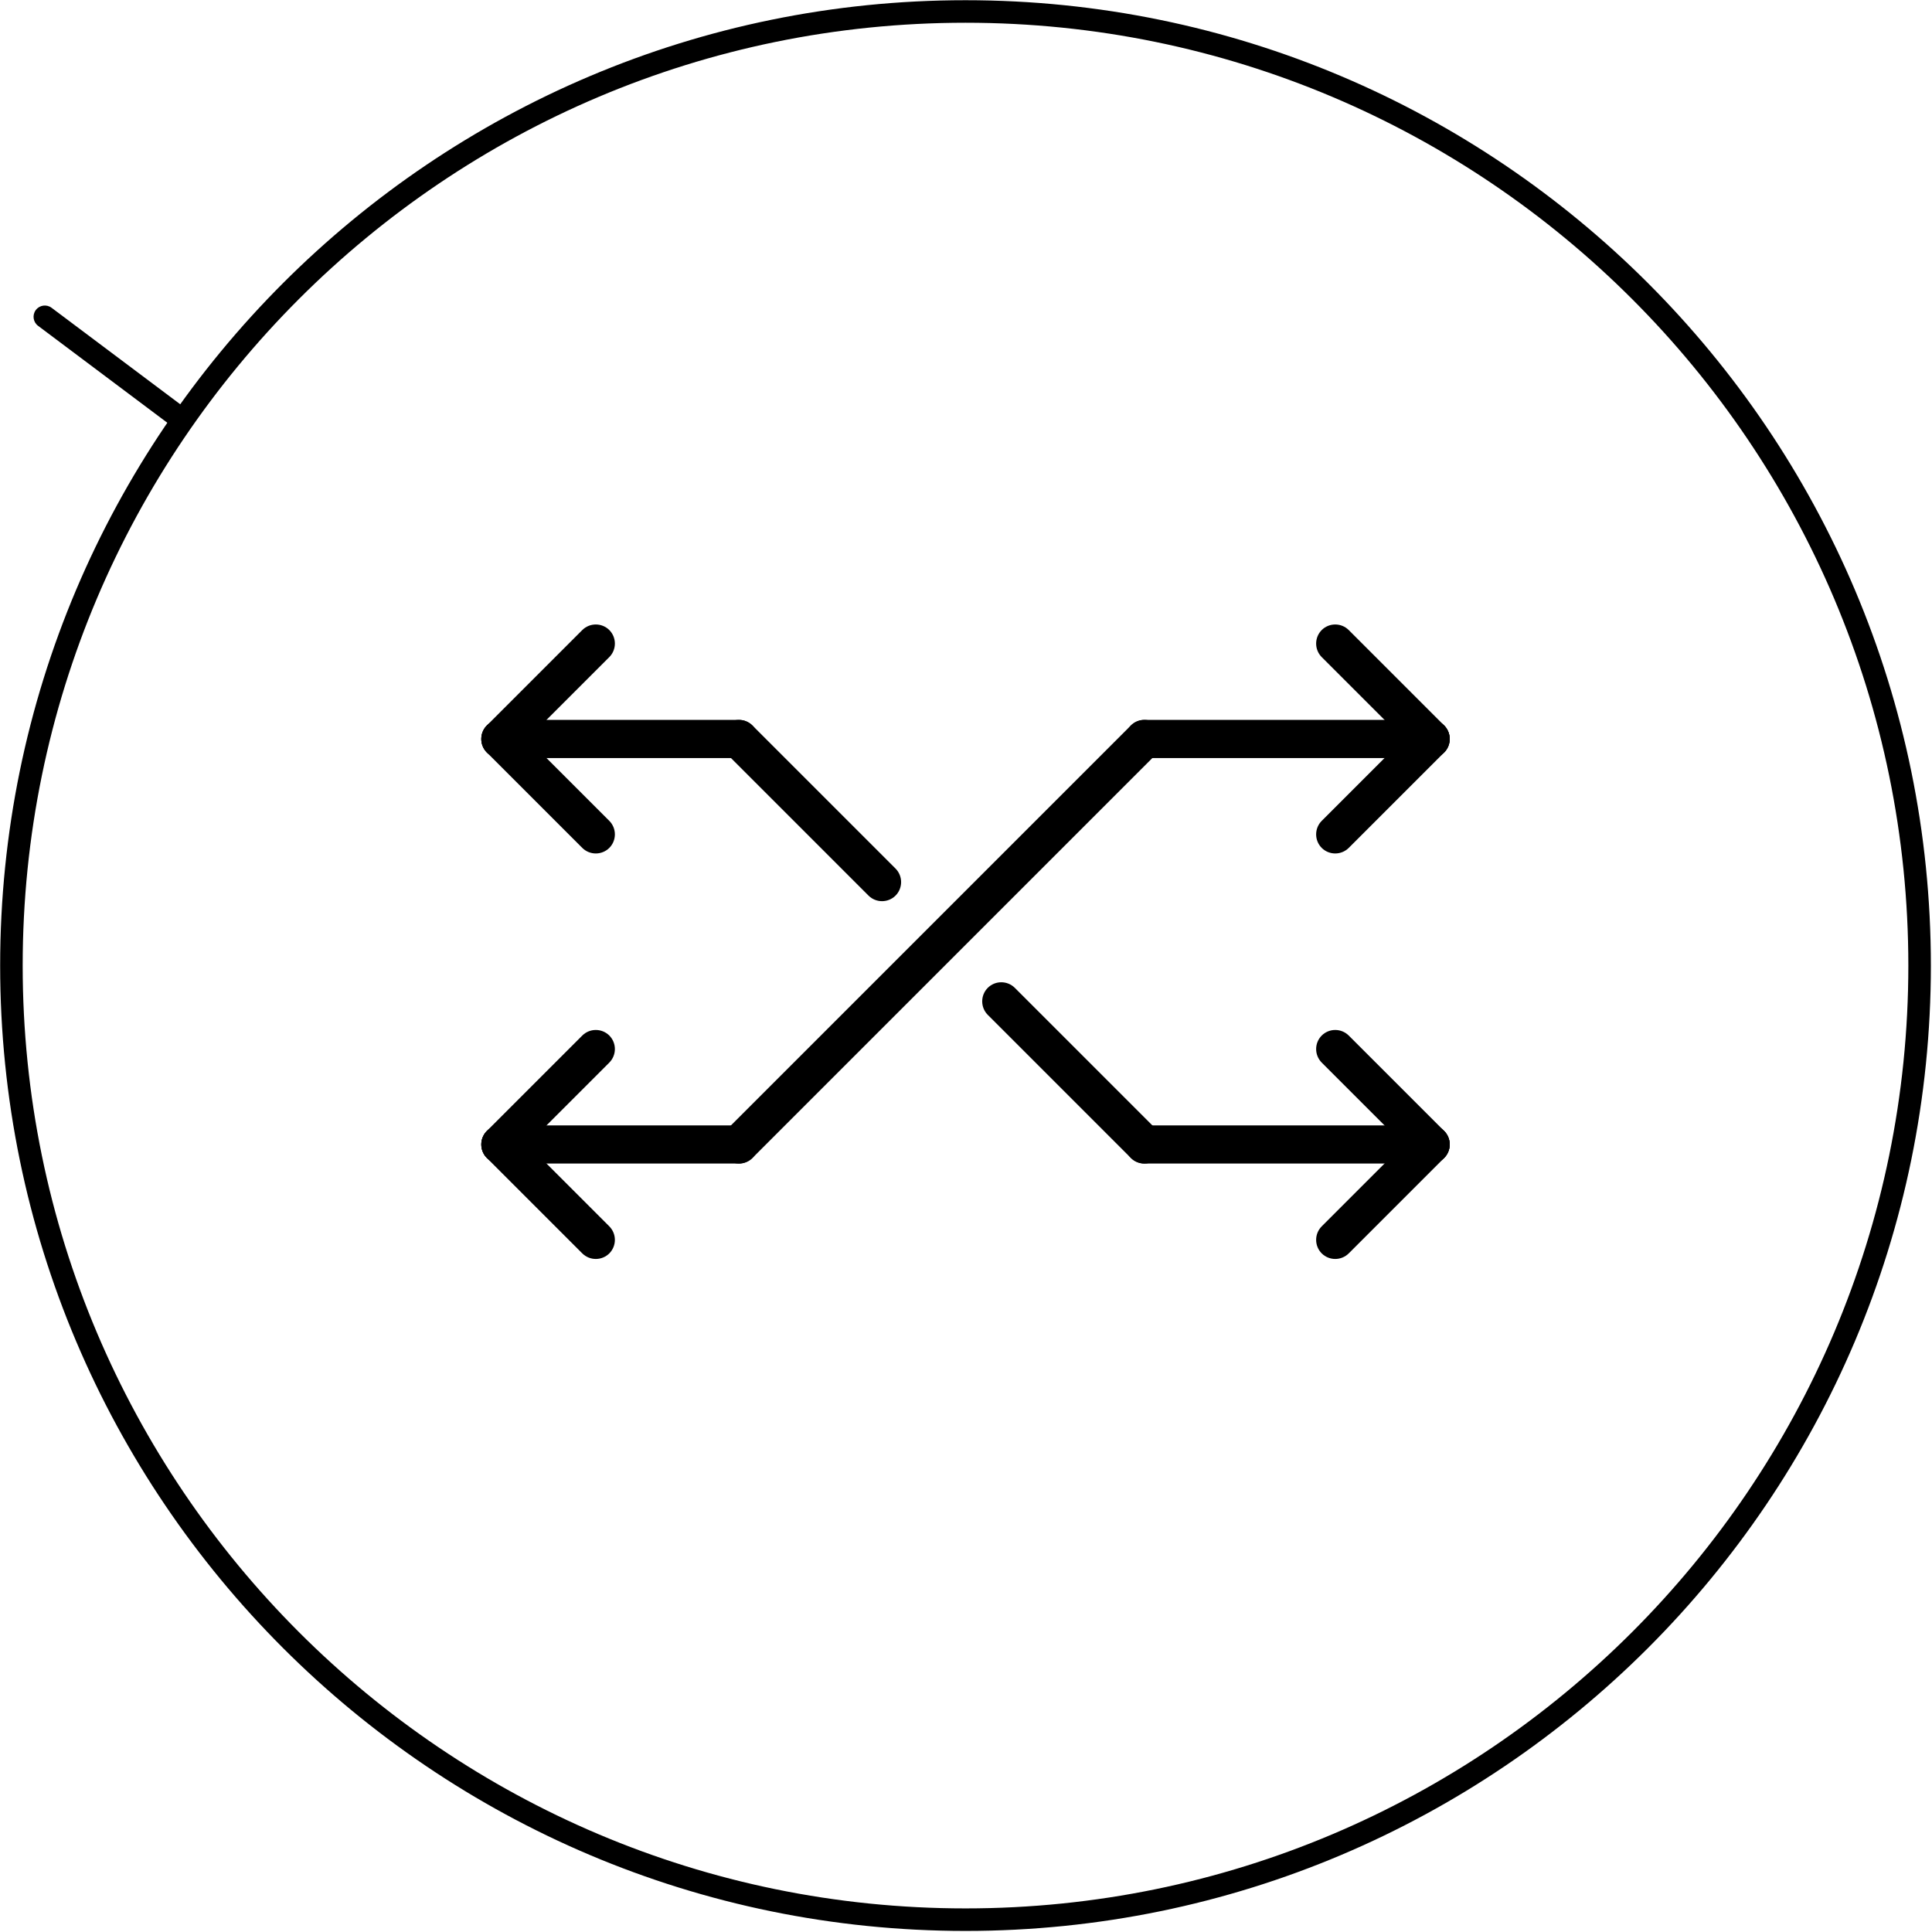 <?xml version="1.0" encoding="UTF-8" standalone="no"?>
<!DOCTYPE svg PUBLIC "-//W3C//DTD SVG 1.1//EN" "http://www.w3.org/Graphics/SVG/1.1/DTD/svg11.dtd">
<svg width="100%" height="100%" viewBox="0 0 486 486" version="1.1" xmlns="http://www.w3.org/2000/svg" xmlns:xlink="http://www.w3.org/1999/xlink" xml:space="preserve" xmlns:serif="http://www.serif.com/" style="fill-rule:evenodd;clip-rule:evenodd;stroke-linejoin:round;stroke-miterlimit:2;">
    <g transform="matrix(1,0,0,1,-2118.27,-2708.4)">
        <g transform="matrix(16.667,0,0,16.667,0,0)">
            <g transform="matrix(1,0,0,1,-22.494,-50.086)">
                <path d="M157.14,229.86L158.58,228.42" style="fill:none;fill-rule:nonzero;"/>
            </g>
        </g>
        <g transform="matrix(16.667,0,0,16.667,0,0)">
            <g transform="matrix(1,0,0,1,-22.494,-50.086)">
                <path d="M157.344,230.064L158.784,228.624C158.896,228.511 158.896,228.329 158.784,228.216C158.671,228.104 158.489,228.104 158.376,228.216L156.936,229.656C156.824,229.769 156.824,229.951 156.936,230.064C157.049,230.176 157.231,230.176 157.344,230.064Z"/>
            </g>
        </g>
        <g transform="matrix(16.667,0,0,16.667,0,0)">
            <g transform="matrix(1,0,0,1,-22.494,-50.086)">
                <path d="M157.14,229.86L158.58,231.3" style="fill:none;fill-rule:nonzero;"/>
            </g>
        </g>
        <g transform="matrix(16.667,0,0,16.667,0,0)">
            <g transform="matrix(1,0,0,1,-22.494,-50.086)">
                <path d="M156.936,230.064L158.376,231.504C158.489,231.616 158.671,231.616 158.784,231.504C158.896,231.391 158.896,231.209 158.784,231.096L157.344,229.656C157.231,229.544 157.049,229.544 156.936,229.656C156.824,229.769 156.824,229.951 156.936,230.064Z"/>
            </g>
        </g>
        <g transform="matrix(16.667,0,0,16.667,0,0)">
            <g transform="matrix(1,0,0,1,-22.494,-50.086)">
                <path d="M157.14,223.74L158.58,222.3" style="fill:none;fill-rule:nonzero;"/>
            </g>
        </g>
        <g transform="matrix(16.667,0,0,16.667,0,0)">
            <g transform="matrix(1,0,0,1,-22.494,-50.086)">
                <path d="M157.344,223.944L158.784,222.504C158.896,222.391 158.896,222.209 158.784,222.096C158.671,221.984 158.489,221.984 158.376,222.096L156.936,223.536C156.824,223.649 156.824,223.831 156.936,223.944C157.049,224.056 157.231,224.056 157.344,223.944Z"/>
            </g>
        </g>
        <g transform="matrix(16.667,0,0,16.667,0,0)">
            <g transform="matrix(1,0,0,1,-22.494,-50.086)">
                <path d="M157.14,223.74L158.58,225.18" style="fill:none;fill-rule:nonzero;"/>
            </g>
        </g>
        <g transform="matrix(16.667,0,0,16.667,0,0)">
            <g transform="matrix(1,0,0,1,-22.494,-50.086)">
                <path d="M156.936,223.944L158.376,225.384C158.489,225.496 158.671,225.496 158.784,225.384C158.896,225.271 158.896,225.089 158.784,224.976L157.344,223.536C157.231,223.424 157.049,223.424 156.936,223.536C156.824,223.649 156.824,223.831 156.936,223.944Z"/>
            </g>
        </g>
        <g transform="matrix(16.667,0,0,16.667,0,0)">
            <g transform="matrix(1,0,0,1,-22.494,-50.086)">
                <path d="M160.74,223.74L157.14,223.74" style="fill:none;fill-rule:nonzero;"/>
            </g>
        </g>
        <g transform="matrix(16.667,0,0,16.667,0,0)">
            <g transform="matrix(1,0,0,1,-22.494,-50.086)">
                <path d="M160.74,223.452L157.14,223.452C156.981,223.452 156.852,223.581 156.852,223.74C156.852,223.899 156.981,224.028 157.14,224.028L160.74,224.028C160.899,224.028 161.028,223.899 161.028,223.74C161.028,223.581 160.899,223.452 160.74,223.452Z"/>
            </g>
        </g>
        <g transform="matrix(16.667,0,0,16.667,0,0)">
            <g transform="matrix(1,0,0,1,-22.494,-50.086)">
                <path d="M162.9,225.9L160.74,223.74" style="fill:none;fill-rule:nonzero;"/>
            </g>
        </g>
        <g transform="matrix(16.667,0,0,16.667,0,0)">
            <g transform="matrix(1,0,0,1,-22.494,-50.086)">
                <path d="M163.104,225.696L160.944,223.536C160.831,223.424 160.649,223.424 160.536,223.536C160.424,223.649 160.424,223.831 160.536,223.944L162.696,226.104C162.809,226.216 162.991,226.216 163.104,226.104C163.216,225.991 163.216,225.809 163.104,225.696Z"/>
            </g>
        </g>
        <g transform="matrix(16.667,0,0,16.667,0,0)">
            <g transform="matrix(1,0,0,1,-22.494,-50.086)">
                <path d="M166.86,229.86L164.7,227.7" style="fill:none;fill-rule:nonzero;"/>
            </g>
        </g>
        <g transform="matrix(16.667,0,0,16.667,0,0)">
            <g transform="matrix(1,0,0,1,-22.494,-50.086)">
                <path d="M167.064,229.656L164.904,227.496C164.791,227.384 164.609,227.384 164.496,227.496C164.384,227.609 164.384,227.791 164.496,227.904L166.656,230.064C166.769,230.176 166.951,230.176 167.064,230.064C167.176,229.951 167.176,229.769 167.064,229.656Z"/>
            </g>
        </g>
        <g transform="matrix(16.667,0,0,16.667,0,0)">
            <g transform="matrix(1,0,0,1,-22.494,-50.086)">
                <path d="M171.18,229.86L166.86,229.86" style="fill:none;fill-rule:nonzero;"/>
            </g>
        </g>
        <g transform="matrix(16.667,0,0,16.667,0,0)">
            <g transform="matrix(1,0,0,1,-22.494,-50.086)">
                <path d="M171.18,229.572L166.86,229.572C166.701,229.572 166.572,229.701 166.572,229.86C166.572,230.019 166.701,230.148 166.86,230.148L171.18,230.148C171.339,230.148 171.468,230.019 171.468,229.86C171.468,229.701 171.339,229.572 171.18,229.572Z"/>
            </g>
        </g>
        <g transform="matrix(16.667,0,0,16.667,0,0)">
            <g transform="matrix(1,0,0,1,-22.494,-50.086)">
                <path d="M160.74,229.86L157.14,229.86" style="fill:none;fill-rule:nonzero;"/>
            </g>
        </g>
        <g transform="matrix(16.667,0,0,16.667,0,0)">
            <g transform="matrix(1,0,0,1,-22.494,-50.086)">
                <path d="M160.74,229.572L157.14,229.572C156.981,229.572 156.852,229.701 156.852,229.86C156.852,230.019 156.981,230.148 157.14,230.148L160.74,230.148C160.899,230.148 161.028,230.019 161.028,229.86C161.028,229.701 160.899,229.572 160.74,229.572Z"/>
            </g>
        </g>
        <g transform="matrix(16.667,0,0,16.667,0,0)">
            <g transform="matrix(1,0,0,1,-22.494,-50.086)">
                <path d="M166.86,223.74L160.74,229.86" style="fill:none;fill-rule:nonzero;"/>
            </g>
        </g>
        <g transform="matrix(16.667,0,0,16.667,0,0)">
            <g transform="matrix(1,0,0,1,-22.494,-50.086)">
                <path d="M166.656,223.536L160.536,229.656C160.424,229.769 160.424,229.951 160.536,230.064C160.649,230.176 160.831,230.176 160.944,230.064L167.064,223.944C167.176,223.831 167.176,223.649 167.064,223.536C166.951,223.424 166.769,223.424 166.656,223.536Z"/>
            </g>
        </g>
        <g transform="matrix(16.667,0,0,16.667,0,0)">
            <g transform="matrix(1,0,0,1,-22.494,-50.086)">
                <path d="M171.18,223.74L166.86,223.74" style="fill:none;fill-rule:nonzero;"/>
            </g>
        </g>
        <g transform="matrix(16.667,0,0,16.667,0,0)">
            <g transform="matrix(1,0,0,1,-22.494,-50.086)">
                <path d="M171.18,223.452L166.86,223.452C166.701,223.452 166.572,223.581 166.572,223.74C166.572,223.899 166.701,224.028 166.86,224.028L171.18,224.028C171.339,224.028 171.468,223.899 171.468,223.74C171.468,223.581 171.339,223.452 171.18,223.452Z"/>
            </g>
        </g>
        <g transform="matrix(16.667,0,0,16.667,0,0)">
            <g transform="matrix(1,0,0,1,-22.494,-50.086)">
                <path d="M171.18,229.86L169.74,231.3" style="fill:none;fill-rule:nonzero;"/>
            </g>
        </g>
        <g transform="matrix(16.667,0,0,16.667,0,0)">
            <g transform="matrix(1,0,0,1,-22.494,-50.086)">
                <path d="M170.976,229.656L169.536,231.096C169.424,231.209 169.424,231.391 169.536,231.504C169.649,231.616 169.831,231.616 169.944,231.504L171.384,230.064C171.496,229.951 171.496,229.769 171.384,229.656C171.271,229.544 171.089,229.544 170.976,229.656Z"/>
            </g>
        </g>
        <g transform="matrix(16.667,0,0,16.667,0,0)">
            <g transform="matrix(1,0,0,1,-22.494,-50.086)">
                <path d="M171.18,229.86L169.74,228.42" style="fill:none;fill-rule:nonzero;"/>
            </g>
        </g>
        <g transform="matrix(16.667,0,0,16.667,0,0)">
            <g transform="matrix(1,0,0,1,-22.494,-50.086)">
                <path d="M171.384,229.656L169.944,228.216C169.831,228.104 169.649,228.104 169.536,228.216C169.424,228.329 169.424,228.511 169.536,228.624L170.976,230.064C171.089,230.176 171.271,230.176 171.384,230.064C171.496,229.951 171.496,229.769 171.384,229.656Z"/>
            </g>
        </g>
        <g transform="matrix(16.667,0,0,16.667,0,0)">
            <g transform="matrix(1,0,0,1,-22.494,-50.086)">
                <path d="M171.18,223.74L169.74,225.18" style="fill:none;fill-rule:nonzero;"/>
            </g>
        </g>
        <g transform="matrix(16.667,0,0,16.667,0,0)">
            <g transform="matrix(1,0,0,1,-22.494,-50.086)">
                <path d="M170.976,223.536L169.536,224.976C169.424,225.089 169.424,225.271 169.536,225.384C169.649,225.496 169.831,225.496 169.944,225.384L171.384,223.944C171.496,223.831 171.496,223.649 171.384,223.536C171.271,223.424 171.089,223.424 170.976,223.536Z"/>
            </g>
        </g>
        <g transform="matrix(16.667,0,0,16.667,0,0)">
            <g transform="matrix(1,0,0,1,-22.494,-50.086)">
                <path d="M171.18,223.74L169.74,222.3" style="fill:none;fill-rule:nonzero;"/>
            </g>
        </g>
        <g transform="matrix(16.667,0,0,16.667,0,0)">
            <g transform="matrix(1,0,0,1,-22.494,-50.086)">
                <path d="M171.384,223.536L169.944,222.096C169.831,221.984 169.649,221.984 169.536,222.096C169.424,222.209 169.424,222.391 169.536,222.504L170.976,223.944C171.089,224.056 171.271,224.056 171.384,223.944C171.496,223.831 171.496,223.649 171.384,223.536Z"/>
            </g>
        </g>
        <g transform="matrix(16.667,0,0,16.667,0,0)">
            <g transform="matrix(1,0,0,1,-22.494,-50.086)">
                <path d="M152.28,218.88L150.264,217.368" style="fill:none;fill-rule:nonzero;"/>
            </g>
        </g>
        <g transform="matrix(16.667,0,0,16.667,0,0)">
            <g transform="matrix(1,0,0,1,-22.494,-50.086)">
                <path d="M152.382,218.744L150.366,217.232C150.291,217.176 150.184,217.191 150.128,217.266C150.072,217.341 150.087,217.448 150.162,217.504L152.178,219.016C152.253,219.072 152.36,219.057 152.416,218.982C152.472,218.907 152.457,218.8 152.382,218.744Z"/>
            </g>
        </g>
        <g transform="matrix(16.667,0,0,16.667,0,0)">
            <g transform="matrix(1,0,0,1,-22.494,-50.086)">
                <circle cx="164.16" cy="227.16" r="14.4" style="fill-opacity:0;"/>
            </g>
        </g>
        <g transform="matrix(16.667,0,0,16.667,0,0)">
            <g transform="matrix(1,0,0,1,-22.494,-50.086)">
                <path d="M164.16,212.59C156.119,212.59 149.59,219.119 149.59,227.16C149.59,235.201 156.119,241.73 164.16,241.73C172.201,241.73 178.73,235.201 178.73,227.16C178.73,219.119 172.201,212.59 164.16,212.59ZM164.16,212.93C172.014,212.93 178.39,219.306 178.39,227.16C178.39,235.014 172.014,241.39 164.16,241.39C156.306,241.39 149.93,235.014 149.93,227.16C149.93,219.306 156.306,212.93 164.16,212.93Z"/>
            </g>
        </g>
    </g>
</svg>
